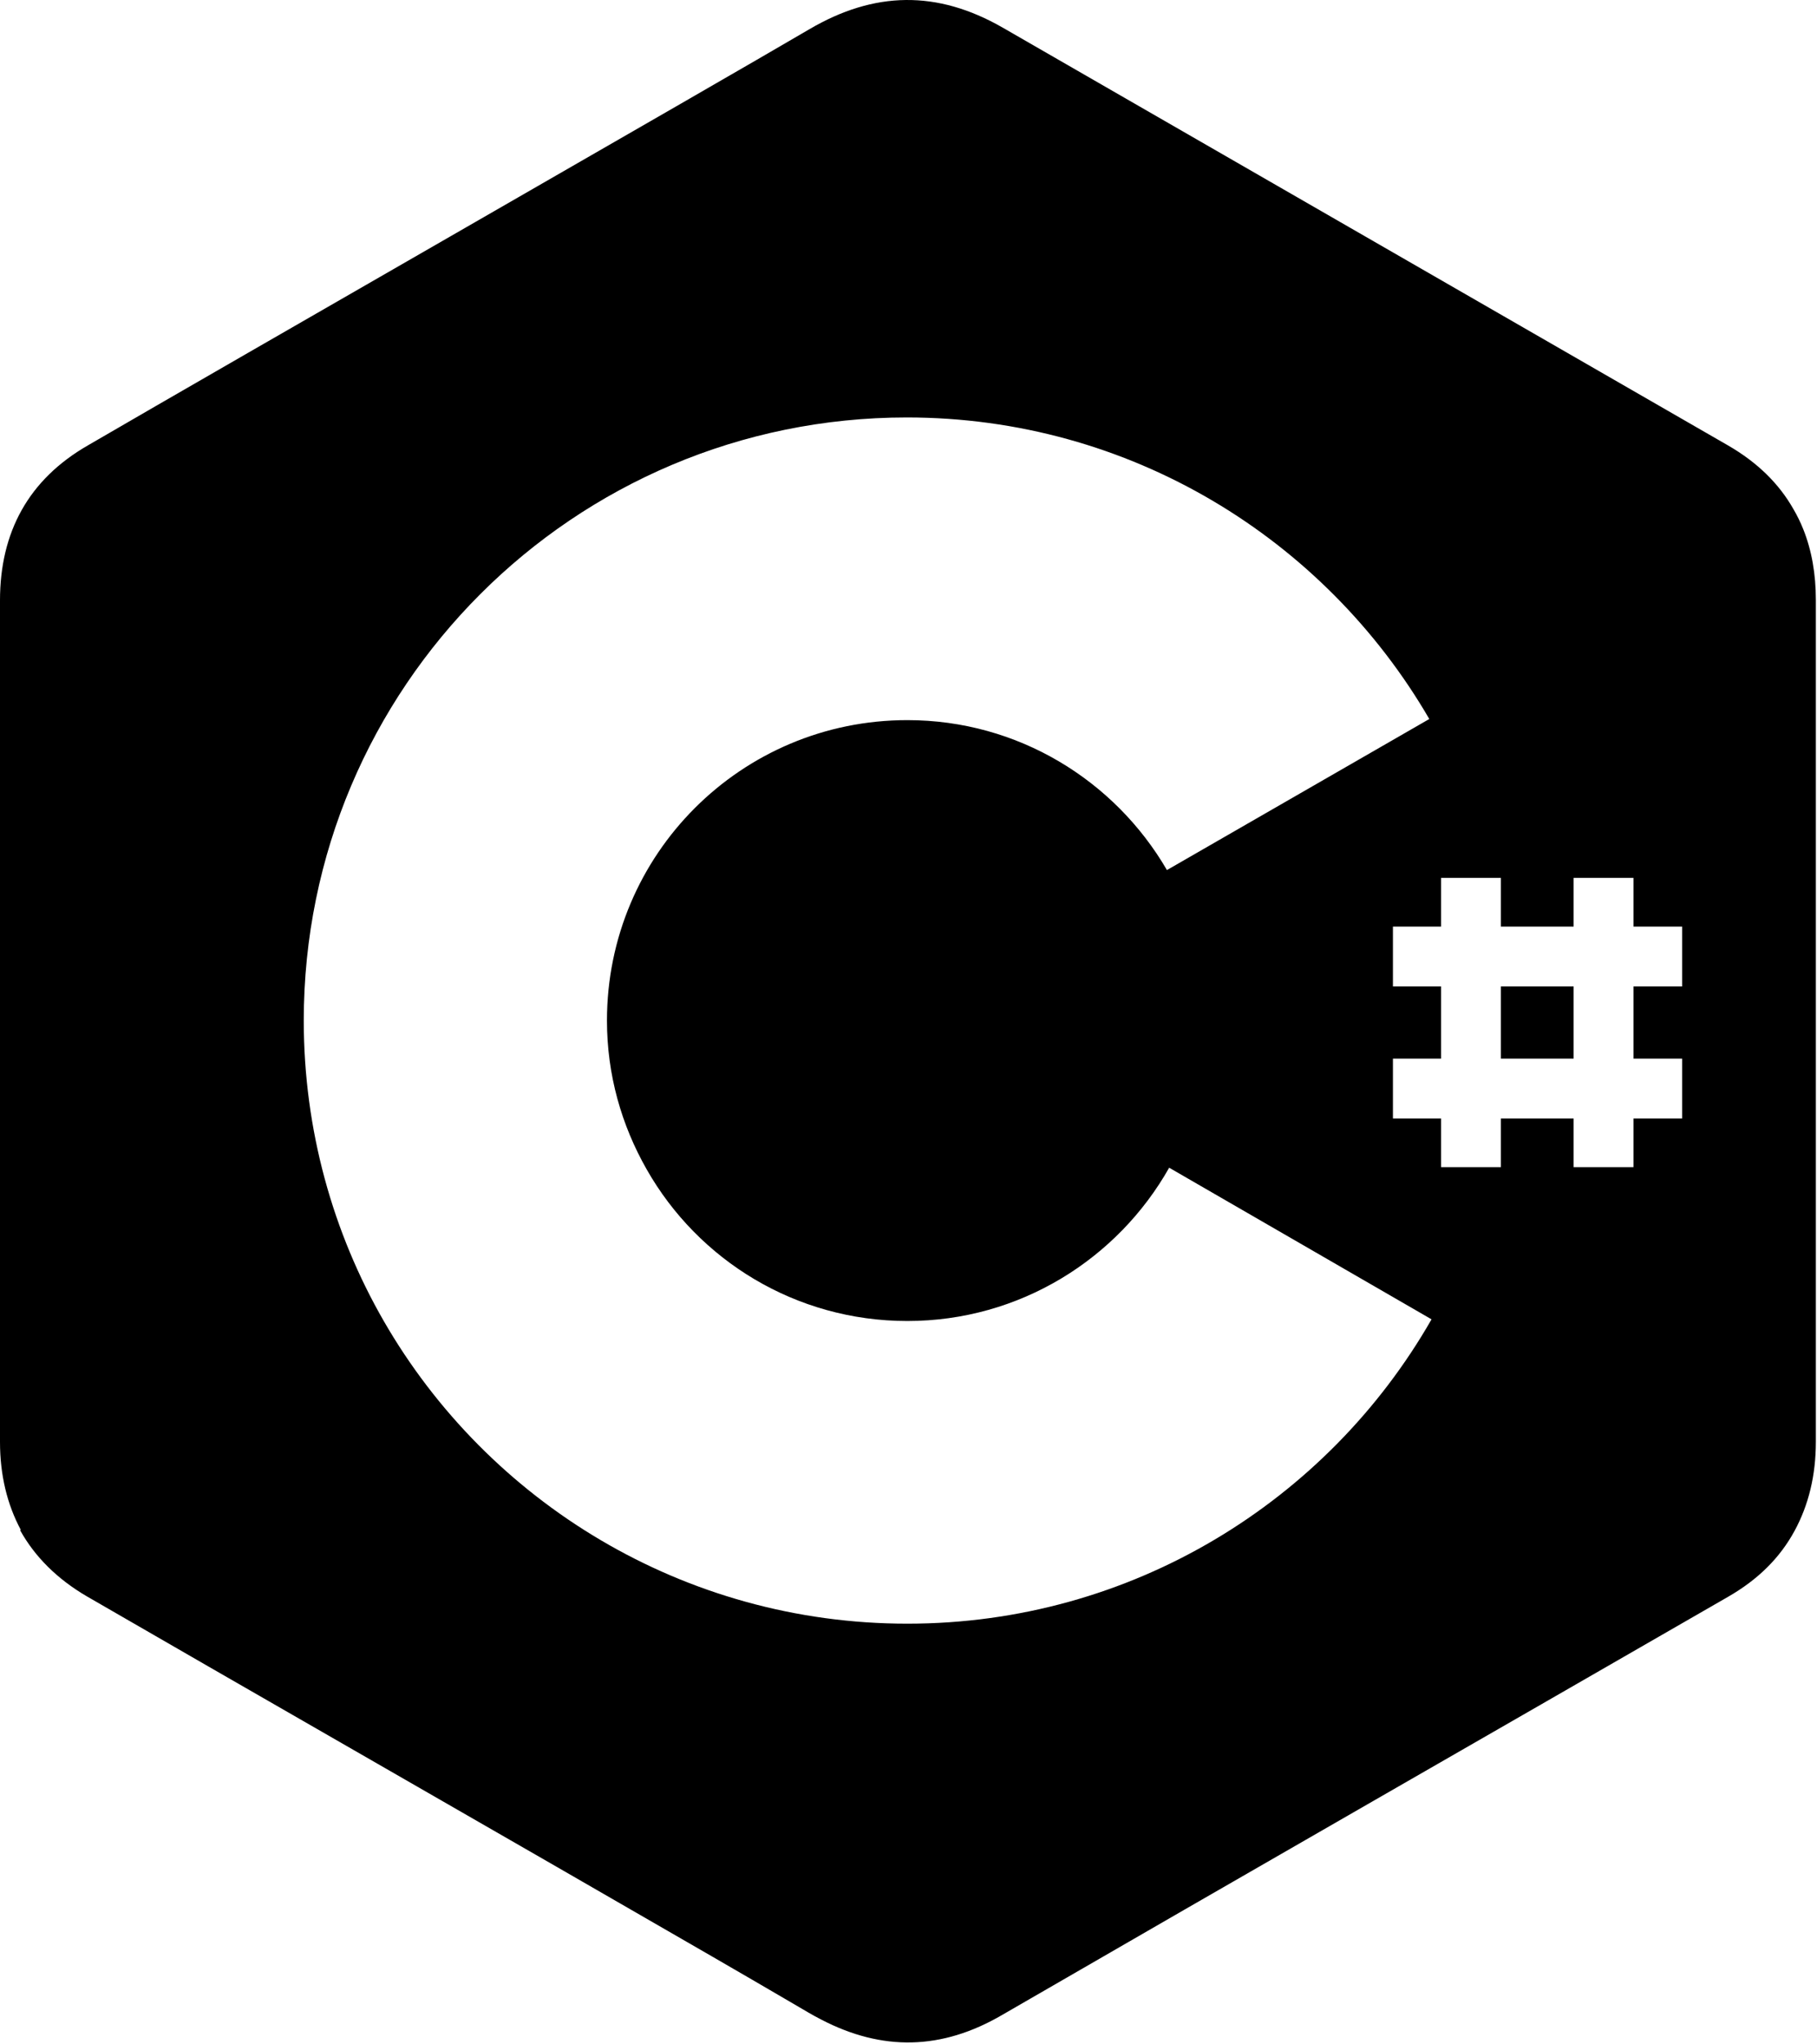 <?xml version="1.0" encoding="UTF-8" standalone="no"?>
<svg
   fill="none"
   height="654.941mm"
   viewBox="204.925 153.577 667.002 852.064"
   width="582.344mm"
   version="1.1"
   id="svg43"
   sodipodi:docname="csharp.svg"
   inkscape:version="1.1.1 (3bf5ae0d25, 2021-09-20)"
   xmlns:inkscape="http://www.inkscape.org/namespaces/inkscape"
   xmlns:sodipodi="http://sodipodi.sourceforge.net/DTD/sodipodi-0.dtd"
   xmlns="http://www.w3.org/2000/svg"
   xmlns:svg="http://www.w3.org/2000/svg">
  <defs
     id="defs47" />
  <sodipodi:namedview
     id="namedview45"
     pagecolor="#505050"
     bordercolor="#eeeeee"
     borderopacity="1"
     inkscape:pageshadow="0"
     inkscape:pageopacity="0"
     inkscape:pagecheckerboard="0"
     showgrid="false"
     units="mm"
     height="654.941mm"
     inkscape:zoom="0.22881975"
     inkscape:cx="1048.8605"
     inkscape:cy="1151.5614"
     inkscape:window-width="1920"
     inkscape:window-height="1017"
     inkscape:window-x="-8"
     inkscape:window-y="-8"
     inkscape:window-maximized="1"
     inkscape:current-layer="g136"
     inkscape:document-units="mm" />
  <g
     id="g136"
     transform="translate(-45.308,-4.168)">
    <path
       id="path29"
       style="fill:#000000;stroke-width:2.905"
       d="M 1097.863 0.012 C 1059.129 0.436 1020.481 12.302 981.154 35.355 C 864.527 103.841 280.037 438.802 106.455 539.834 C 34.579 581.194 0 644.932 0 727.656 L 0 1747.457 C 0 1787.657 8.639 1823.204 25.197 1854.137 L 24.408 1854.592 C 42.04 1886.461 69.163 1913.582 105.1 1934.603 C 245.812 2016.182 650.048 2247.859 863.236 2371.221 C 898.02 2391.358 928.757 2409.2 950.238 2421.791 C 959.932 2427.464 973.056 2435.082 979.797 2439.08 C 985.059 2442.165 990.31 2445.018 995.555 2447.707 C 1069.182 2485.916 1141.235 2485.074 1215.084 2441.793 C 1508.007 2272.278 1801.607 2104.12 2094.529 1935.281 C 2131.143 1914.263 2157.588 1887.818 2175.217 1855.272 C 2192.168 1824.079 2200.982 1788.141 2200.982 1747.457 L 2200.982 1746.852 C 2200.982 1746.828 2200.984 1746.805 2200.984 1746.781 L 2200.984 726.977 C 2200.984 695.956 2196.025 667.224 2185.822 641.637 C 2182.421 633.108 2178.44 624.929 2173.863 617.131 L 2173.859 617.133 L 2173.859 617.131 C 2156.231 585.941 2129.786 560.176 2094.529 539.834 C 1801.607 370.996 1508.007 202.16 1215.084 33.322 C 1175.417 10.607 1136.598 -0.412 1097.863 0.012 z M 1099.137 505.932 C 1369.681 505.932 1605.648 653.071 1732.443 871.404 L 1414.436 1054.48 C 1351.377 945.991 1234.07 872.76 1099.814 872.76 C 898.43 872.76 735.695 1035.494 735.695 1236.879 C 735.695 1302.651 753.327 1363.677 783.84 1417.242 C 846.222 1527.089 964.202 1600.998 1099.814 1600.998 C 1236.106 1600.998 1354.767 1525.732 1417.147 1415.209 L 1735.158 1598.965 C 1609.04 1819.334 1371.718 1967.828 1099.814 1967.828 C 828.59 1967.828 591.268 1820.011 465.15 1600.998 C 403.445 1493.865 368.189 1369.101 368.189 1236.879 C 368.189 833.433 695.011 505.932 1099.137 505.932 z M 1746.682 1063.975 L 1819.234 1063.975 L 1819.234 1122.965 L 1907.383 1122.965 L 1907.383 1063.975 L 1979.936 1063.975 L 1979.936 1122.965 L 2038.928 1122.965 L 2038.928 1195.52 L 1979.936 1195.52 L 1979.936 1282.986 L 2038.928 1282.986 L 2038.928 1355.539 L 1979.936 1355.539 L 1979.936 1414.531 L 1907.383 1414.531 L 1907.383 1355.539 L 1819.234 1355.539 L 1819.234 1414.531 L 1746.682 1414.531 L 1746.682 1355.539 L 1688.369 1355.539 L 1688.369 1282.986 L 1746.682 1282.986 L 1746.682 1195.52 L 1688.369 1195.52 L 1688.369 1122.965 L 1746.682 1122.965 L 1746.682 1063.975 z M 1819.234 1195.52 L 1819.234 1282.986 L 1907.383 1282.986 L 1907.383 1195.52 L 1819.234 1195.52 z "
       transform="matrix(0.344,0,0,0.344,204.925,157.745)" />
  </g>
</svg>
